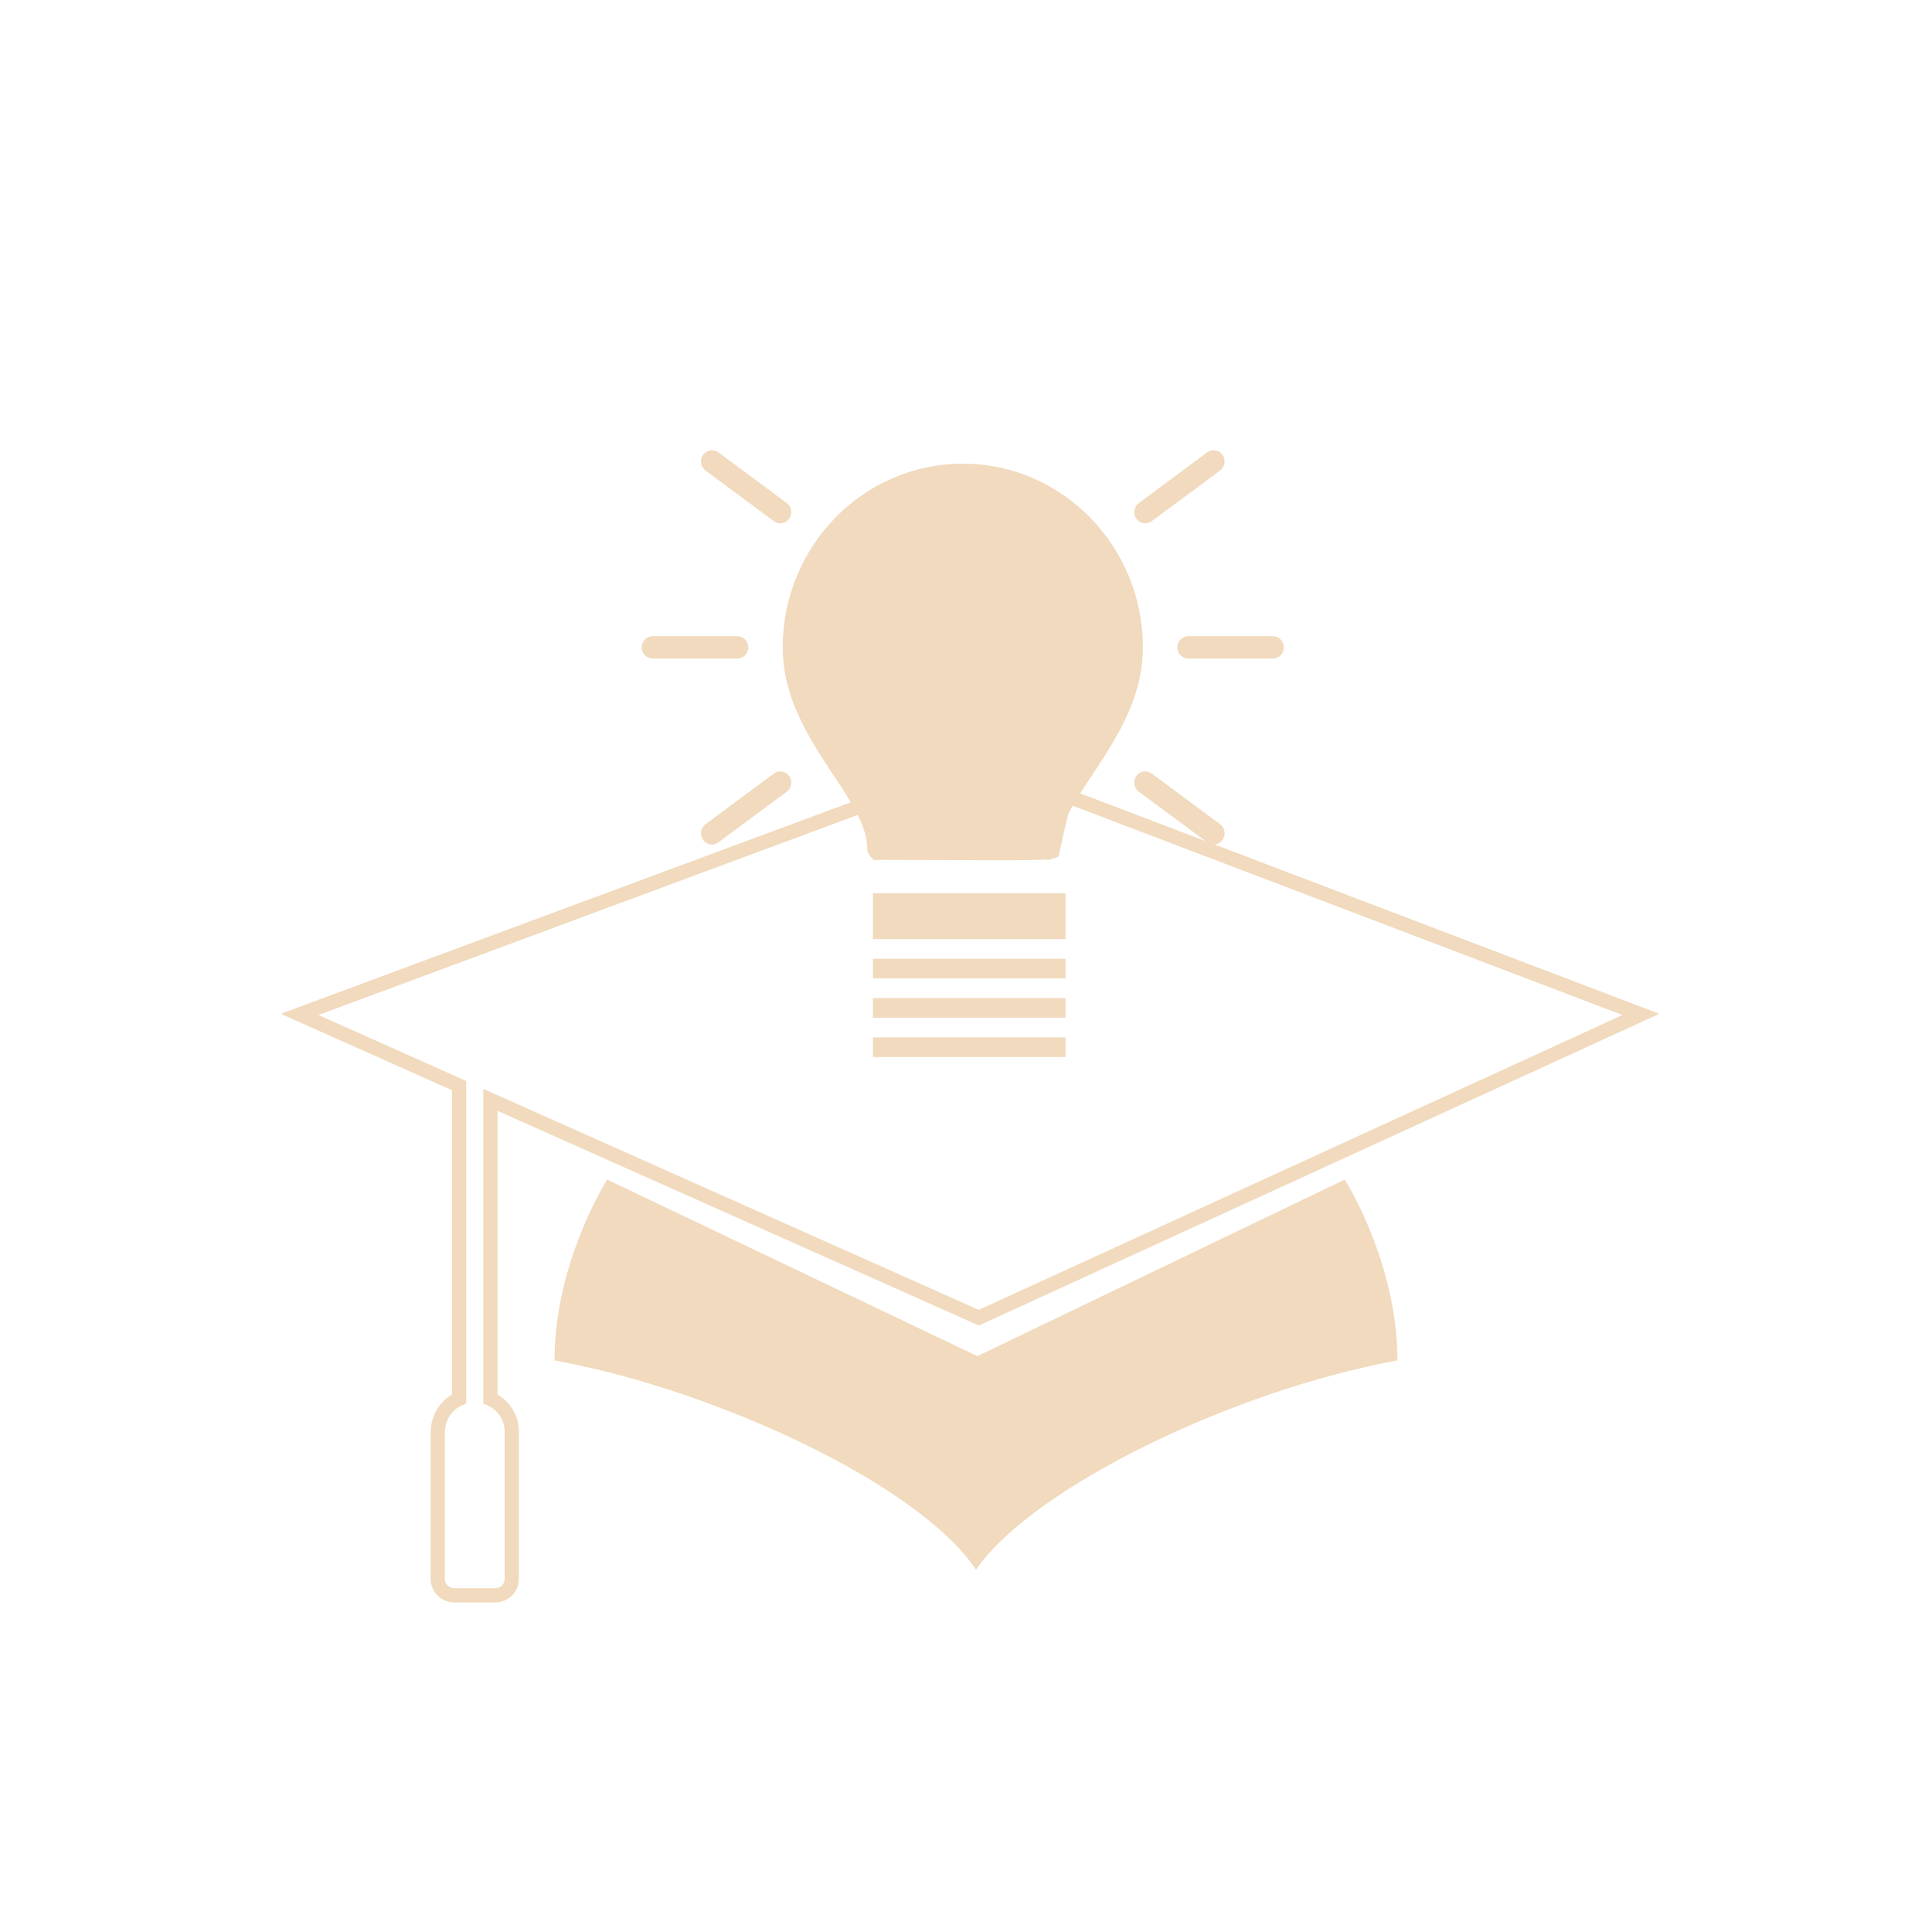 <?xml version="1.0" encoding="UTF-8" standalone="no"?>
<svg width="100px" height="100px" viewBox="-50 -50 100 100" version="1.1" xmlns="http://www.w3.org/2000/svg" xmlns:xlink="http://www.w3.org/1999/xlink" xmlns:sketch="http://www.bohemiancoding.com/sketch/ns">
    <!-- Generator: Sketch 3.3.2 (12043) - http://www.bohemiancoding.com/sketch -->
    <title>logo_03</title>
    <desc>Created with Sketch.</desc>
    <defs></defs>
    <g id="Home" stroke="none" stroke-width="1" fill="none" fill-rule="evenodd" sketch:type="MSPage" transform="scale(0.737)">
        <g id="1920*1080" sketch:type="MSArtboardGroup" transform="translate(-1069.5, -1204)">
            <g id="數位課程-copy-+-ebook19-copy" sketch:type="MSLayerGroup" transform="translate(1021.125, 1167)">
                <g id="logo_03" transform="translate(0.875, 0)" sketch:type="MSShapeGroup">
                    <g id="noun_64954" transform="translate(0, 22)">
                        <g id="Group">
                            <path d="M48.3,42.4 L22.3,30 C22.3,30 18.6,35.8 18.6,42.7 C30.1,44.8 44.3,51.5 48.2,57.4 L48.2,57.4 C52.2,51.6 66.3,44.8 77.8,42.7 C77.8,35.8 74.1,30 74.1,30 L48.3,42.4 L48.3,42.4 Z" id="Shape" fill="#F1DABD"></path>
                            <path d="M14.1,24.4 L48.4,39.7 L94.9,18.4 L48.4,0.7 L0.7,18.4 L11.9,23.4 L11.9,45.4 C11,45.8 10.4,46.7 10.4,47.8 L10.4,58 C10.4,58.7 10.9,59.2 11.6,59.2 L14.4,59.2 C15.1,59.2 15.6,58.7 15.6,58 L15.6,47.7 C15.6,46.7 15,45.8 14.1,45.4 L14.1,24.4 Z" id="Shape" stroke="#F1DABD"></path>
                        </g>
                    </g>
                    <g id="Group-Copy-5" transform="translate(24.728, 0.608)" fill="#F1DABD">
                        <g id="noun_82507_cc">
                            <g id="Group">
                                <path d="M22.55,1.112 C15.573,1.112 9.9,6.9 9.9,14.012 C9.9,17.587 11.786,20.445 13.447,22.963 C14.729,24.901 15.839,26.576 15.839,28.154 C15.839,28.587 16.182,28.938 16.607,28.938 C17.032,28.938 17.381,28.587 17.381,28.154 C17.381,26.095 16.088,24.146 14.725,22.082 C13.107,19.638 11.438,17.111 11.438,14.012 C11.438,7.767 16.423,2.681 22.55,2.681 C28.113,2.681 32.736,6.881 33.535,12.333 C33.615,12.881 33.657,13.442 33.657,14.012 C33.657,17.111 31.982,19.637 30.37,22.082 C29.006,24.146 27.719,26.095 27.719,28.154 C27.719,28.587 28.063,28.938 28.487,28.938 C28.912,28.938 29.257,28.587 29.257,28.154 C29.257,26.576 30.365,24.901 31.647,22.963 C33.308,20.445 35.194,17.588 35.194,14.012 C35.194,6.9 29.52,1.112 22.55,1.112 L22.55,1.112 Z" id="Shape"></path>
                                <circle id="Oval-64" cx="22.5" cy="13.5" r="11.5"></circle>
                                <path d="M9.282,5.154 C9.419,5.255 9.58,5.303 9.735,5.303 C9.976,5.303 10.207,5.193 10.358,4.98 C10.607,4.629 10.532,4.139 10.188,3.883 L5.382,0.318 C5.037,0.063 4.557,0.144 4.306,0.496 C4.057,0.843 4.132,1.333 4.476,1.593 L9.282,5.154 L9.282,5.154 Z" id="Shape"></path>
                                <path d="M35.359,5.303 C35.515,5.303 35.675,5.255 35.813,5.154 L40.618,1.593 C40.963,1.333 41.038,0.843 40.787,0.496 C40.537,0.144 40.056,0.063 39.712,0.318 L34.906,3.883 C34.562,4.139 34.487,4.629 34.737,4.98 C34.888,5.193 35.119,5.303 35.359,5.303 L35.359,5.303 Z" id="Shape"></path>
                                <path d="M44.326,13.228 L38.387,13.228 C37.958,13.228 37.614,13.579 37.614,14.012 C37.614,14.45 37.958,14.801 38.387,14.801 L44.326,14.801 C44.749,14.801 45.094,14.45 45.094,14.012 C45.094,13.579 44.749,13.228 44.326,13.228 L44.326,13.228 Z" id="Shape"></path>
                                <path d="M7.481,14.012 C7.481,13.579 7.137,13.228 6.712,13.228 L0.769,13.228 C0.345,13.228 0,13.579 0,14.012 C0,14.451 0.345,14.802 0.769,14.802 L6.712,14.802 C7.137,14.801 7.481,14.45 7.481,14.012 L7.481,14.012 Z" id="Shape"></path>
                                <path d="M35.813,22.875 C35.467,22.62 34.986,22.697 34.737,23.049 C34.487,23.4 34.562,23.891 34.906,24.146 L39.712,27.706 C39.849,27.808 40.01,27.86 40.165,27.86 C40.401,27.86 40.637,27.745 40.787,27.533 C41.038,27.182 40.963,26.691 40.618,26.436 L35.813,22.875 L35.813,22.875 Z" id="Shape"></path>
                                <path d="M9.282,22.875 L4.476,26.436 C4.132,26.691 4.057,27.182 4.306,27.533 C4.458,27.745 4.693,27.86 4.929,27.86 C5.089,27.86 5.245,27.808 5.382,27.706 L10.188,24.146 C10.532,23.891 10.607,23.4 10.358,23.049 C10.107,22.697 9.626,22.62 9.282,22.875 L9.282,22.875 Z" id="Shape"></path>
                                <path d="M13,21.401 C13,21.401 16.231,25.531 16.231,28.938 C22.35,28.938 25.988,29.006 27.772,28.938 C29.062,28.889 29.272,28.697 29.272,28.697 C29.272,28.697 30.734,21.864 31.272,21.401 C31.811,20.937 13,21.401 13,21.401 Z" id="Path-447"></path>
                            </g>
                        </g>
                        <rect id="Rectangle-211" x="16.234" y="31.283" width="13.528" height="3.22"></rect>
                        <rect id="Rectangle-211-Copy" x="16.234" y="35.884" width="13.528" height="1.38"></rect>
                        <rect id="Rectangle-211-Copy-2" x="16.234" y="38.644" width="13.528" height="1.38"></rect>
                        <rect id="Rectangle-211-Copy-3" x="16.234" y="41.404" width="13.528" height="1.38"></rect>
                    </g>
                </g>
            </g>
        </g>
    </g>
</svg>